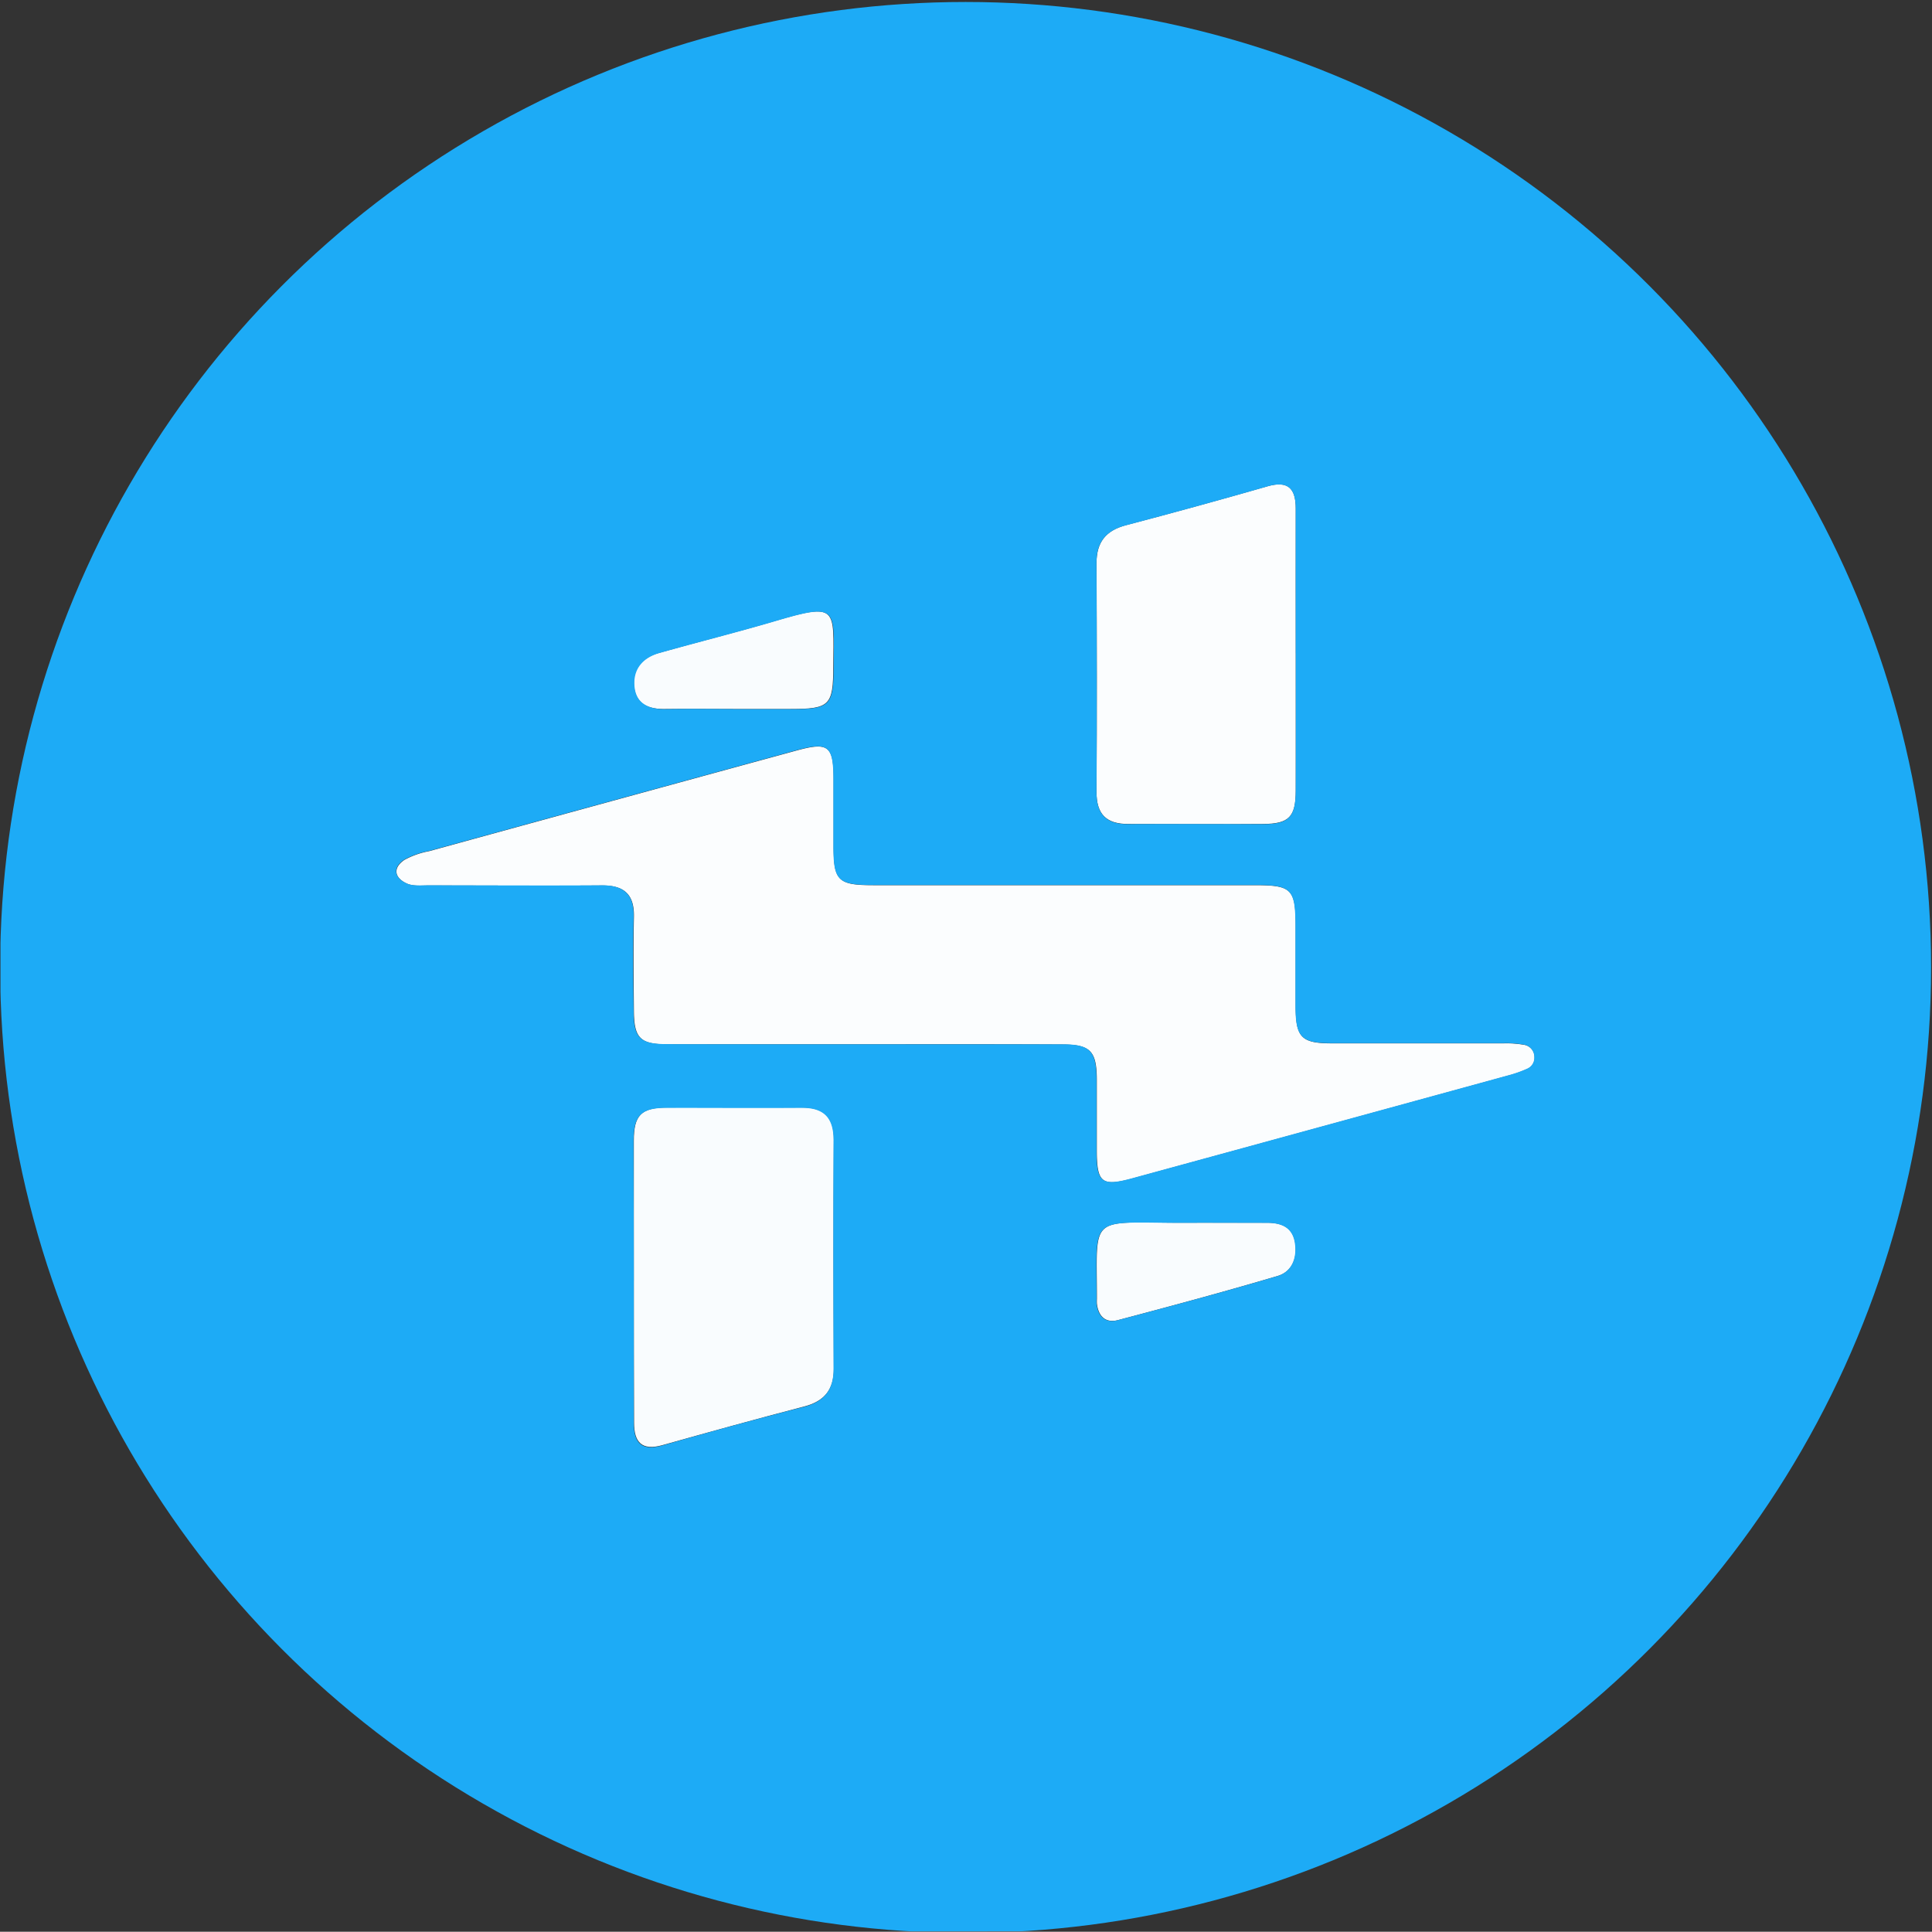 <svg id="Layer_1" data-name="Layer 1" xmlns="http://www.w3.org/2000/svg" xmlns:xlink="http://www.w3.org/1999/xlink" viewBox="0 0 400.22 400.17"><rect x="0" y="0" width="400.22" height="400.17" fill="#333333" stroke="none"/><defs><style>.cls-1{fill:none;}.cls-2{fill:#fbfdfe;}.cls-3{fill:#f9fcfe;}.cls-4{clip-path:url(#clip-path);}.cls-5{fill:#1dabf6;}</style><clipPath id="clip-path" transform="translate(-1.47 -1.43)"><circle class="cls-1" cx="201.5" cy="201.84" r="200"/></clipPath></defs><title>hackster</title><path class="cls-2" d="M180.08,217.76c-13.5,0-27,0-40.49,0-5.47,0-6.75-1.33-6.8-6.8-.06-6.5-.14-13,0-19.5.13-4.72-2-6.64-6.59-6.6-12,.09-24,0-36,0-1.49,0-3.15.18-4.43-.39-2.58-1.17-3-3.21-.53-4.9a17.32,17.32,0,0,1,5.15-1.82q38-10.45,76.11-20.85c6.56-1.79,7.63-1,7.66,5.9,0,4.67,0,9.33,0,14,0,7.07.93,8,8.19,8h79c7.76,0,8.52.78,8.53,8.62,0,5.5,0,11,0,16.5,0,6.46,1.2,7.64,7.53,7.65,11.83,0,23.66,0,35.49,0a21.05,21.05,0,0,1,4.46.33,2.58,2.58,0,0,1,2,2.57,2.45,2.45,0,0,1-1.51,2.39,24.78,24.78,0,0,1-3.75,1.33q-39,10.69-78,21.35c-6.34,1.73-7.39.93-7.42-5.63,0-5,0-10,0-15-.06-5.75-1.35-7.09-7.06-7.11C207.74,217.73,193.91,217.76,180.08,217.76Z" transform="translate(-1.47 -1.43)"/><path class="cls-2" d="M269.89,136.76c0,9.48,0,19,0,28.44,0,5.44-1.39,6.87-6.73,6.92-9.31.08-18.63,0-27.94,0-4.57,0-6.63-2-6.6-6.68.1-15.8.07-31.6,0-47.39,0-4.3,1.92-6.73,6.1-7.83q14.7-3.86,29.32-8.06c4.35-1.25,5.86.54,5.85,4.64C269.86,116.81,269.89,126.79,269.89,136.76Z" transform="translate(-1.47 -1.43)"/><path class="cls-3" d="M132.77,266.74c0-9.65,0-19.3,0-29,0-5.31,1.52-6.84,6.84-6.89,9.32-.08,18.64,0,28,0,4.58,0,6.62,2,6.59,6.69-.1,15.81-.08,31.62,0,47.42,0,4.32-1.93,6.72-6.12,7.82-9.81,2.56-19.59,5.27-29.34,8-4.32,1.23-5.92-.58-5.92-4.65Q132.77,281.46,132.77,266.74Z" transform="translate(-1.47 -1.43)"/><path class="cls-3" d="M153.34,148.3c-4.65,0-9.3-.07-14,0-3.38.07-6.12-.89-6.51-4.6s1.62-6,5.07-7c8-2.26,16-4.24,24-6.6,13.21-3.91,12.25-2.71,12.18,9.38,0,8.08-.74,8.81-8.83,8.82Z" transform="translate(-1.47 -1.43)"/><path class="cls-3" d="M249.45,254.72c4.82,0,9.63,0,14.45,0,2.94,0,5.33.83,5.86,4.11.5,3.12-.57,6-3.59,6.91-11,3.26-22,6.22-33.09,9.15-2.58.68-4.08-.79-4.38-3.41a8.5,8.5,0,0,1,0-1c0-16.7-1.65-15.93,14.82-15.77C245.46,254.73,247.46,254.72,249.45,254.72Z" transform="translate(-1.47 -1.43)"/><g class="cls-4"><path class="cls-5" d="M201.07,401.51q-97.72,0-195.44.09c-3.31,0-4.16-.5-4.15-4q.18-195.94,0-391.88c0-3.8,1-4.26,4.43-4.26q195.69.14,391.38,0c3.46,0,4.42.52,4.41,4.28q-.2,195.94,0,391.88c0,3.57-.9,4-4.17,4Q299.29,401.43,201.07,401.51Zm-21-183.75c13.83,0,27.66,0,41.49,0,5.71,0,7,1.36,7.06,7.11,0,5,0,10,0,15,0,6.55,1.08,7.36,7.42,5.63q39-10.65,78-21.35a24.78,24.78,0,0,0,3.75-1.33,2.45,2.45,0,0,0,1.51-2.39,2.58,2.58,0,0,0-2-2.57,21.05,21.05,0,0,0-4.46-.33c-11.83,0-23.66,0-35.49,0-6.33,0-7.48-1.2-7.53-7.65,0-5.5,0-11,0-16.5,0-7.84-.77-8.61-8.53-8.62h-79c-7.26,0-8.16-.89-8.19-8,0-4.67,0-9.33,0-14,0-6.86-1.1-7.69-7.66-5.9q-38.06,10.41-76.11,20.85a17.32,17.32,0,0,0-5.15,1.82c-2.49,1.69-2,3.73.53,4.9,1.28.58,2.94.39,4.43.39,12,0,24,.08,36,0,4.61,0,6.72,1.88,6.59,6.6-.17,6.49-.09,13,0,19.5,0,5.48,1.34,6.79,6.8,6.8C153.09,217.78,166.58,217.75,180.08,217.76Zm89.81-81c0-10,0-20,0-29.93,0-4.1-1.5-5.89-5.85-4.64q-14.61,4.19-29.32,8.06c-4.18,1.1-6.12,3.53-6.1,7.83.05,15.8.08,31.6,0,47.39,0,4.65,2,6.71,6.6,6.68,9.31-.05,18.63,0,27.94,0,5.34,0,6.7-1.48,6.73-6.92C269.93,155.72,269.89,146.24,269.89,136.76Zm-137.12,130q0,14.73,0,29.45c0,4.07,1.6,5.88,5.92,4.65,9.75-2.78,19.53-5.49,29.34-8,4.19-1.09,6.13-3.5,6.12-7.82-.05-15.81-.08-31.62,0-47.42,0-4.65-2-6.72-6.59-6.69-9.32.06-18.64,0-28,0-5.32,0-6.81,1.58-6.84,6.89C132.72,247.44,132.76,257.09,132.77,266.74Zm20.58-118.43h12c8.09,0,8.79-.73,8.83-8.82.07-12.09,1-13.29-12.18-9.38-8,2.35-16,4.34-24,6.6-3.44,1-5.44,3.41-5.07,7s3.13,4.67,6.51,4.6C144,148.23,148.69,148.3,153.34,148.31Zm96.11,106.41c-2,0-4,0-6,0-16.47-.16-14.8-.94-14.82,15.77a8.5,8.5,0,0,0,0,1c.31,2.62,1.81,4.09,4.38,3.41,11.06-2.93,22.12-5.89,33.09-9.15,3-.9,4.09-3.78,3.59-6.91-.53-3.28-2.92-4.12-5.86-4.11C259.08,254.74,254.27,254.73,249.45,254.72Z" transform="translate(-1.47 -1.43)"/></g></svg>